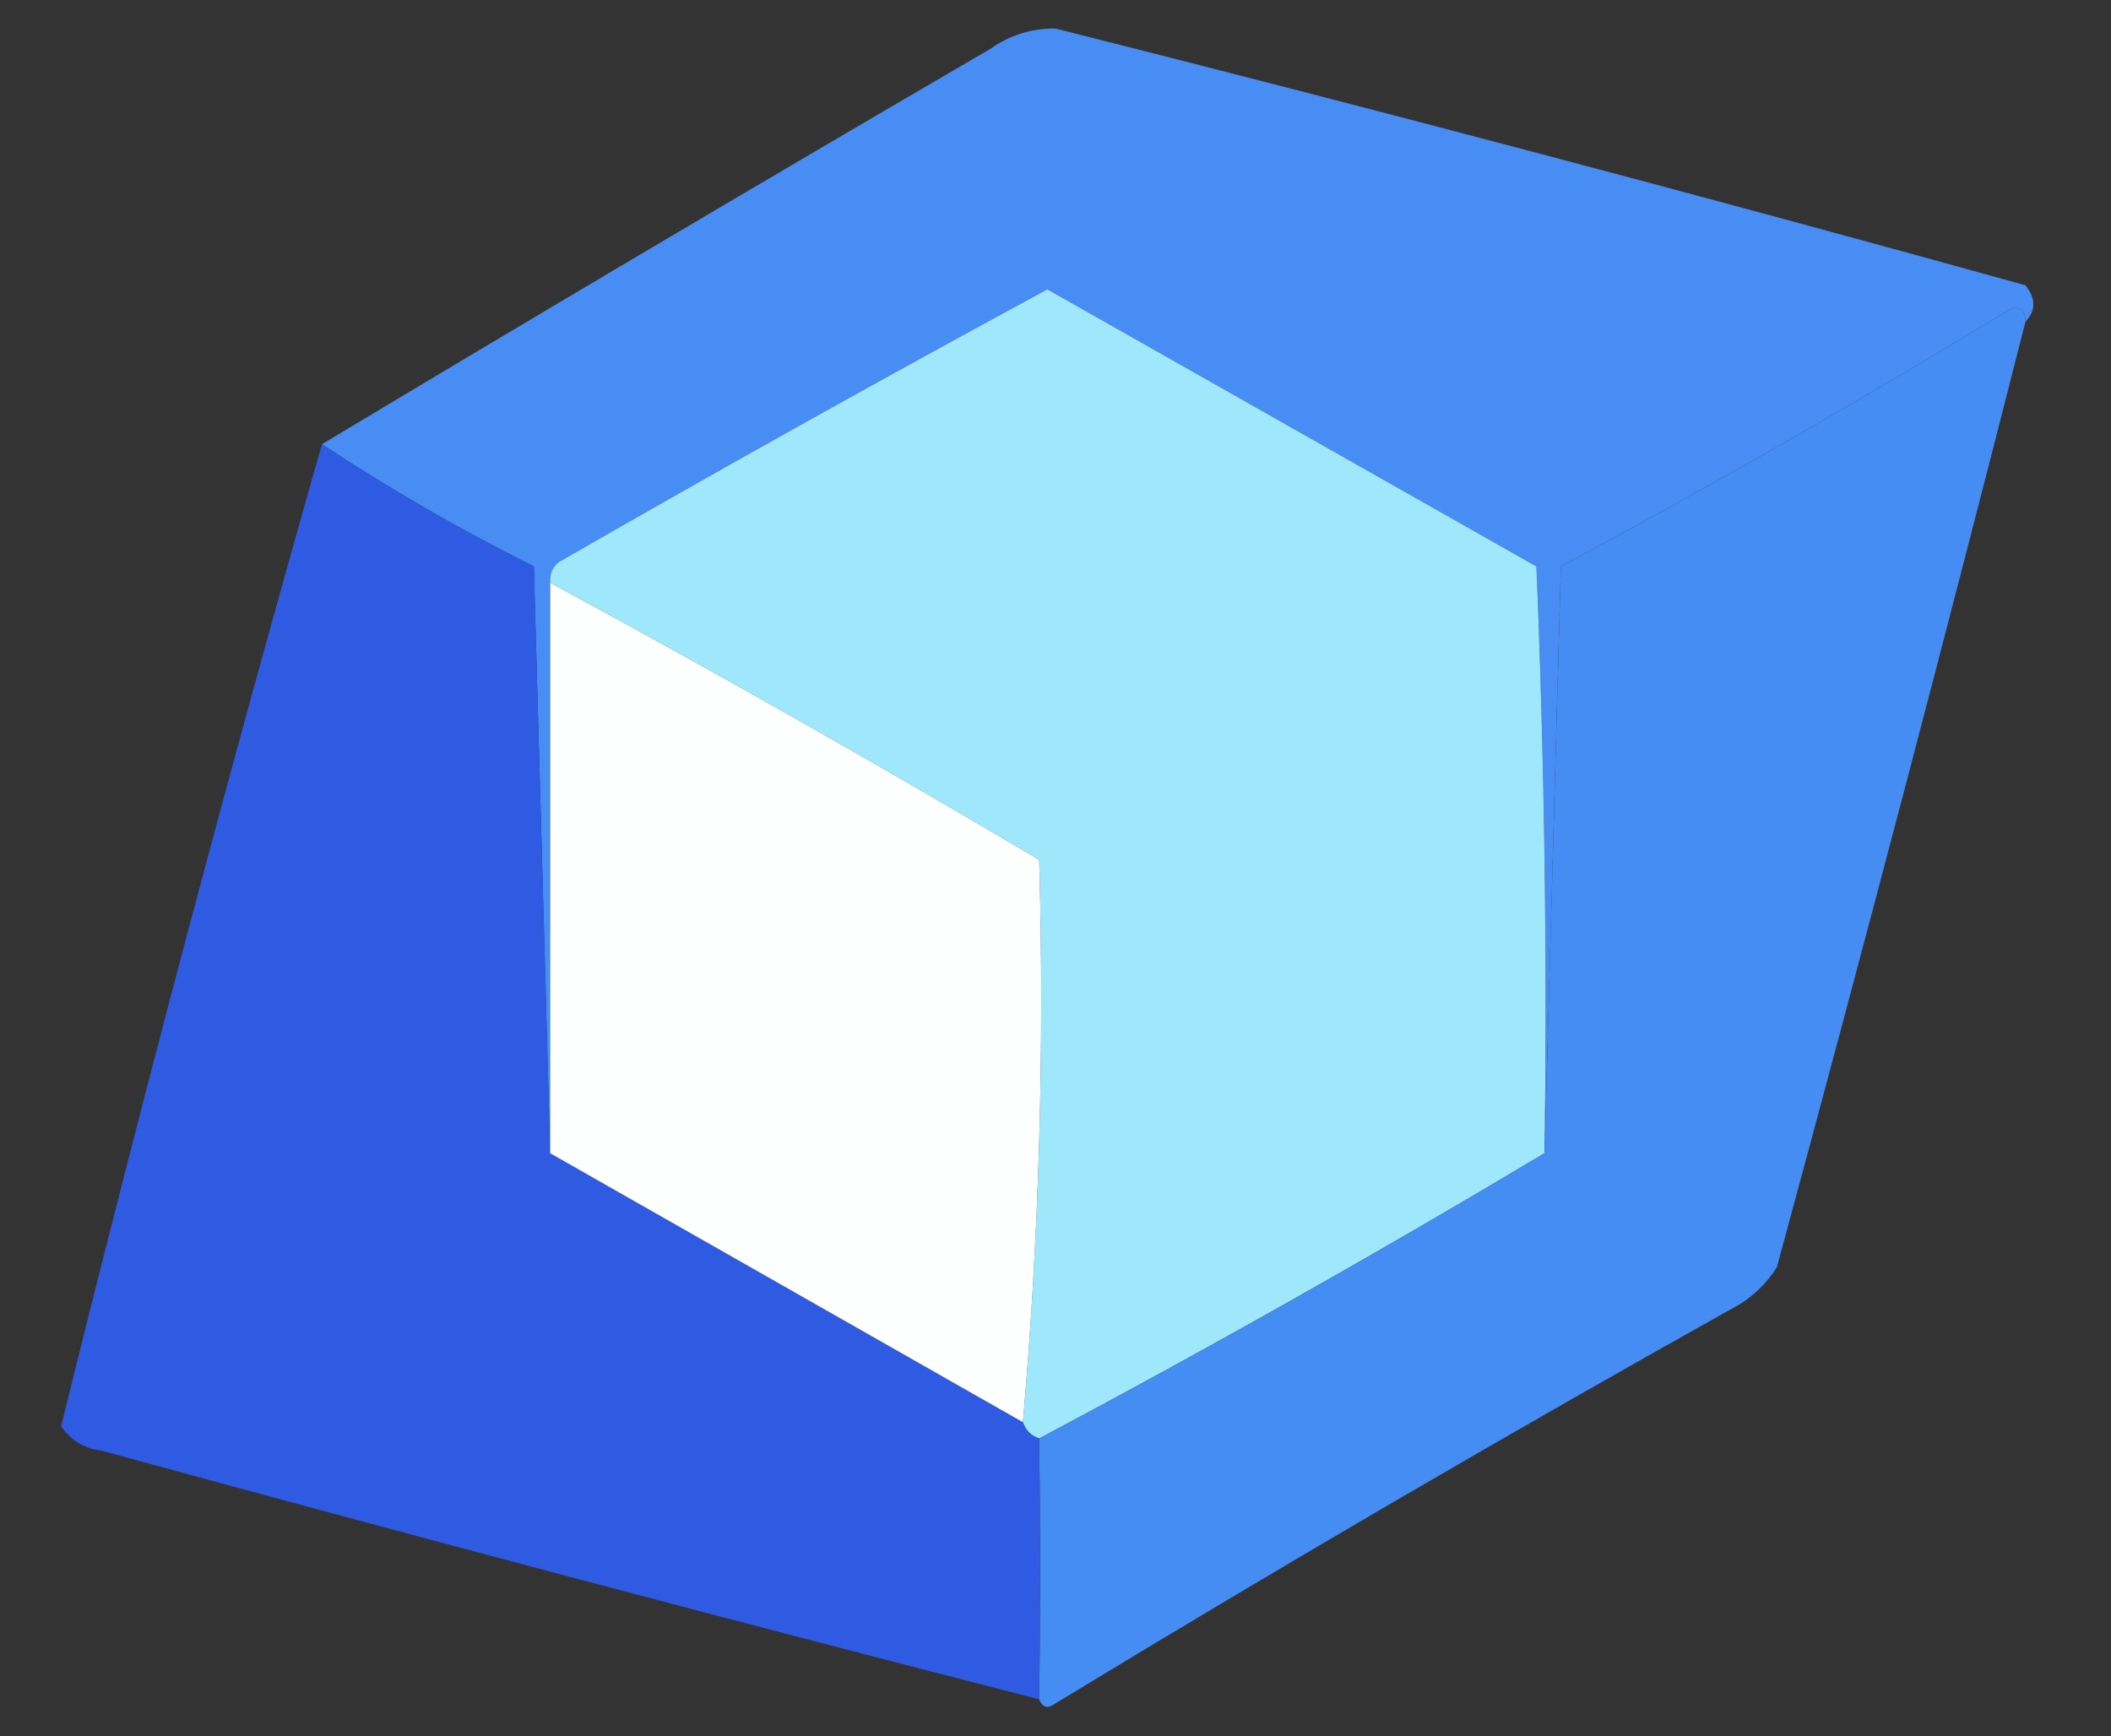 <?xml version="1.0" encoding="UTF-8"?>
<!DOCTYPE svg PUBLIC "-//W3C//DTD SVG 1.1//EN" "http://www.w3.org/Graphics/SVG/1.1/DTD/svg11.dtd">
<svg xmlns="http://www.w3.org/2000/svg" version="1.1" width="259px" height="213px" style="shape-rendering:geometricPrecision; text-rendering:geometricPrecision; image-rendering:optimizeQuality; fill-rule:evenodd; clip-rule:evenodd" xmlns:xlink="http://www.w3.org/1999/xlink">
<rect width="100%" height="100%" fill="#333333" stroke="none"/>
<g><path style="opacity:1" fill="#478df3" d="M 248.5,39.5 C 248.483,37.972 247.816,37.472 246.5,38C 228.493,49.006 210.159,59.506 191.5,69.5C 190.833,93.663 190.167,117.663 189.5,141.5C 189.833,117.491 189.5,93.491 188.5,69.5C 168.463,58.15 148.463,46.817 128.5,35.5C 108.376,46.397 88.376,57.563 68.5,69C 67.748,69.671 67.414,70.504 67.5,71.5C 67.5,94.833 67.5,118.167 67.5,141.5C 66.833,117.663 66.167,93.663 65.5,69.5C 56.452,64.982 47.785,59.982 39.5,54.5C 66.663,38.197 93.997,22.03 121.5,6C 123.9,4.299 126.567,3.466 129.5,3.5C 169.281,13.529 208.948,24.029 248.5,35C 249.801,36.615 249.801,38.115 248.5,39.5 Z"/></g>
<g><path style="opacity:1" fill="#9fe8fc" d="M 189.5,141.5 C 169.13,153.685 148.464,165.352 127.5,176.5C 126.5,176.167 125.833,175.5 125.5,174.5C 127.49,151.858 128.156,128.858 127.5,105.5C 107.784,93.811 87.784,82.477 67.5,71.5C 67.414,70.504 67.748,69.671 68.5,69C 88.376,57.563 108.376,46.397 128.5,35.5C 148.463,46.817 168.463,58.15 188.5,69.5C 189.5,93.491 189.833,117.491 189.5,141.5 Z"/></g>
<g><path style="opacity:1" fill="#458cf3" d="M 248.5,39.5 C 238.65,78.234 228.483,116.901 218,155.5C 216.833,157.333 215.333,158.833 213.5,160C 185.172,175.829 157.172,192.162 129.5,209C 128.563,209.692 127.897,209.525 127.5,208.5C 127.638,198.035 127.638,187.368 127.5,176.5C 148.464,165.352 169.13,153.685 189.5,141.5C 190.167,117.663 190.833,93.663 191.5,69.5C 210.159,59.506 228.493,49.006 246.5,38C 247.816,37.472 248.483,37.972 248.5,39.5 Z"/></g>
<g><path style="opacity:1" fill="#2f5be3" d="M 39.5,54.5 C 47.785,59.982 56.452,64.982 65.5,69.5C 66.167,93.663 66.833,117.663 67.5,141.5C 86.833,152.5 106.167,163.5 125.5,174.5C 125.833,175.5 126.5,176.167 127.5,176.5C 127.638,187.368 127.638,198.035 127.5,208.5C 89.106,198.648 50.773,188.481 12.5,178C 10.348,177.735 8.682,176.735 7.5,175C 17.487,134.546 28.154,94.379 39.5,54.5 Z"/></g>
<g><path style="opacity:1" fill="#fdfefe" d="M 67.5,71.5 C 87.784,82.477 107.784,93.811 127.5,105.5C 128.156,128.858 127.49,151.858 125.5,174.5C 106.167,163.5 86.833,152.5 67.5,141.5C 67.5,118.167 67.5,94.833 67.5,71.5 Z"/></g>
</svg>
